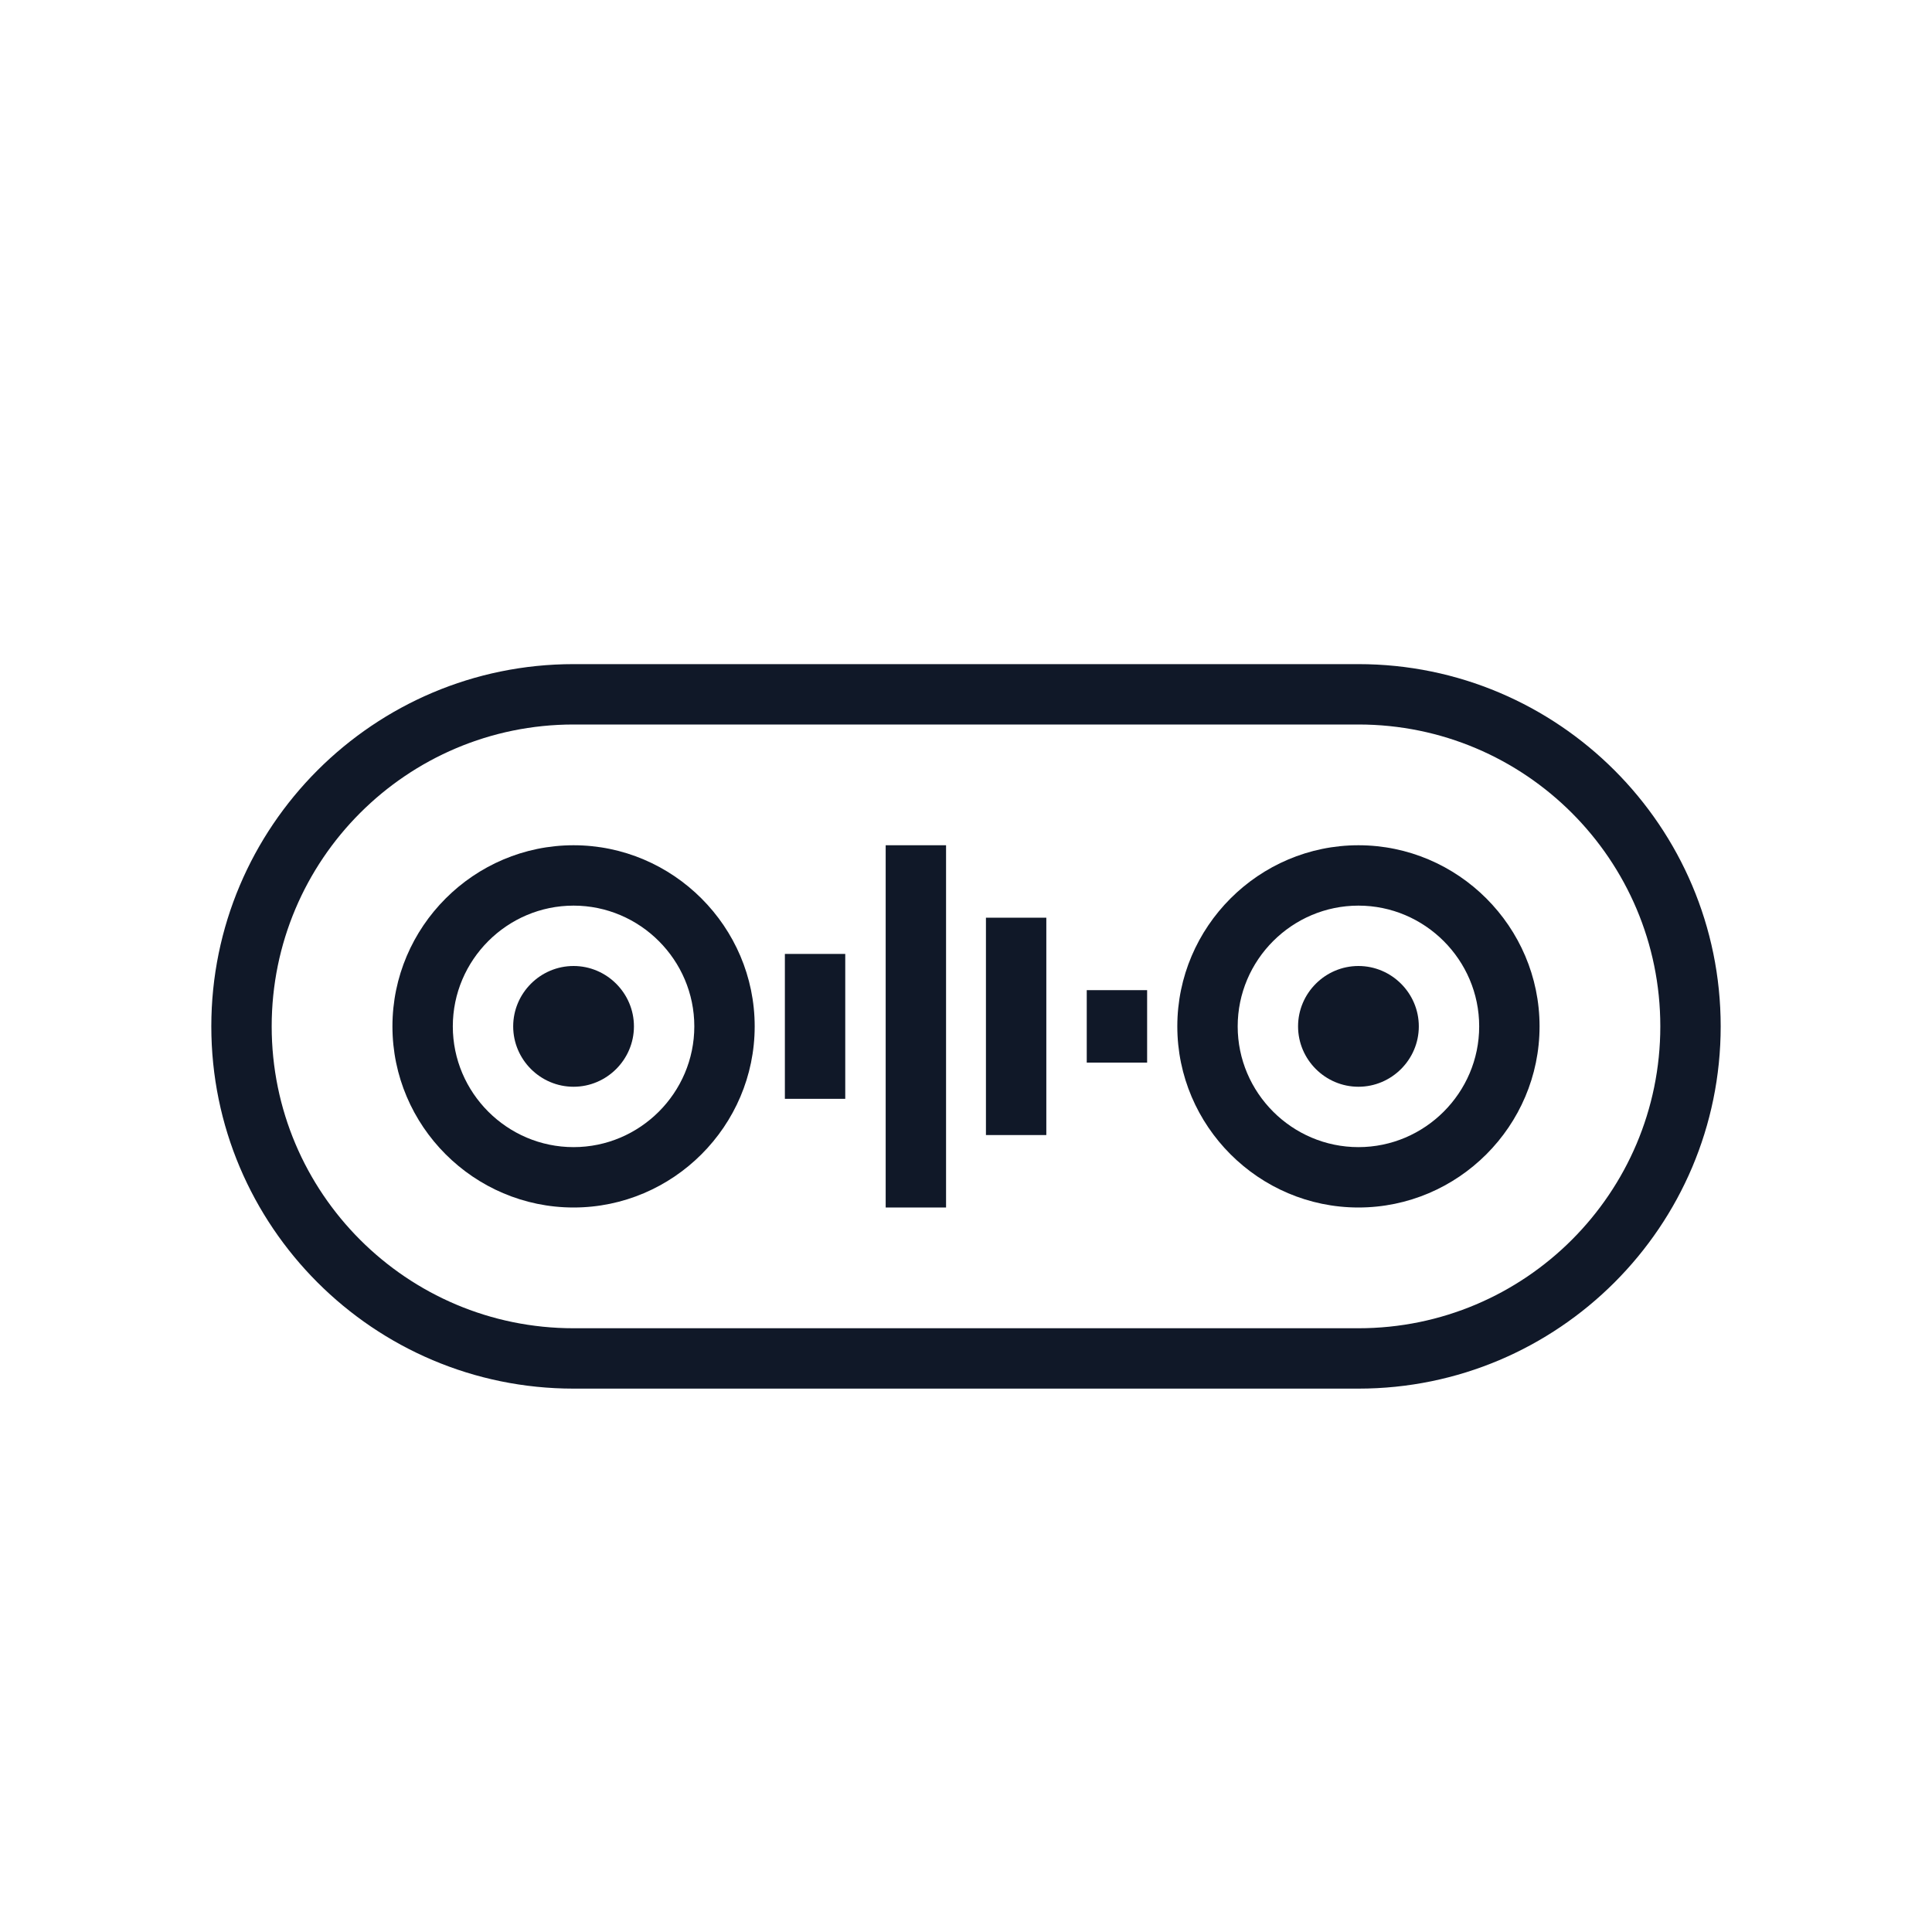 <?xml version="1.0" encoding="UTF-8"?>
<svg width="56px" height="56px" viewBox="0 0 56 56" version="1.1" xmlns="http://www.w3.org/2000/svg" xmlns:xlink="http://www.w3.org/1999/xlink">
    <!-- Generator: Sketch 64 (93537) - https://sketch.com -->
    <title>277-B56px</title>
    <desc>Created with Sketch.</desc>
    <g id="277-B56px" stroke="none" stroke-width="1" fill="none" fill-rule="evenodd">
        <g>
            <path d="M39.375,40.25 L16.625,40.25 C10.832,40.25 6.125,35.542 6.125,29.75 C6.125,23.957 10.832,19.25 16.625,19.25 L39.375,19.25 C45.167,19.25 49.875,23.957 49.875,29.75 C49.875,35.542 45.167,40.25 39.375,40.25 Z M16.625,21 C11.795,21 7.875,24.92 7.875,29.75 C7.875,34.58 11.795,38.5 16.625,38.5 L39.375,38.5 C44.205,38.5 48.125,34.58 48.125,29.75 C48.125,24.92 44.205,21 39.375,21 L16.625,21 Z" id="Shape" fill="#101828" fill-rule="nonzero"></path>
            <path d="M16.625,35 C13.738,35 11.375,32.638 11.375,29.75 C11.375,26.863 13.738,24.5 16.625,24.5 C19.512,24.5 21.875,26.863 21.875,29.75 C21.875,32.638 19.512,35 16.625,35 Z M16.625,26.25 C14.7,26.25 13.125,27.825 13.125,29.75 C13.125,31.675 14.7,33.25 16.625,33.25 C18.55,33.25 20.125,31.675 20.125,29.75 C20.125,27.825 18.55,26.25 16.625,26.25 Z" id="Shape" fill="#101828" fill-rule="nonzero"></path>
            <path d="M16.625,31.5 C15.662,31.5 14.875,30.712 14.875,29.75 C14.875,28.788 15.662,28 16.625,28 C17.587,28 18.375,28.788 18.375,29.75 C18.375,30.712 17.587,31.5 16.625,31.5 Z M16.625,29.75 C16.625,29.75 16.625,29.75 16.625,29.75 L17.5,29.75 L16.625,29.75 Z" id="Shape" fill="#101828" fill-rule="nonzero"></path>
            <path d="M39.375,31.5 C38.413,31.5 37.625,30.712 37.625,29.75 C37.625,28.788 38.413,28 39.375,28 C40.337,28 41.125,28.788 41.125,29.75 C41.125,30.712 40.337,31.5 39.375,31.5 Z M39.375,29.75 C39.375,29.75 39.375,29.75 39.375,29.75 L40.25,29.75 L39.375,29.75 Z" id="Shape" fill="#101828" fill-rule="nonzero"></path>
            <path d="M39.375,35 C36.487,35 34.125,32.638 34.125,29.75 C34.125,26.863 36.487,24.5 39.375,24.5 C42.263,24.5 44.625,26.863 44.625,29.75 C44.625,32.638 42.263,35 39.375,35 Z M39.375,26.25 C37.45,26.25 35.875,27.825 35.875,29.75 C35.875,31.675 37.45,33.25 39.375,33.25 C41.3,33.25 42.875,31.675 42.875,29.75 C42.875,27.825 41.3,26.25 39.375,26.25 Z" id="Shape" fill="#101828" fill-rule="nonzero"></path>
            <rect id="Rectangle" fill="#101828" fill-rule="nonzero" x="22.75" y="27.65" width="1.75" height="4.2"></rect>
            <rect id="Rectangle" fill="#101828" fill-rule="nonzero" x="25.672" y="24.5" width="1.75" height="10.5"></rect>
            <rect id="Rectangle" fill="#101828" fill-rule="nonzero" x="28.578" y="26.6" width="1.75" height="6.3"></rect>
            <rect id="Rectangle" fill="#101828" fill-rule="nonzero" x="31.5" y="28.7" width="1.75" height="2.1"></rect>
            <rect id="Rectangle" x="0" y="0" width="56" height="56"></rect>
        </g>
    </g>
</svg>